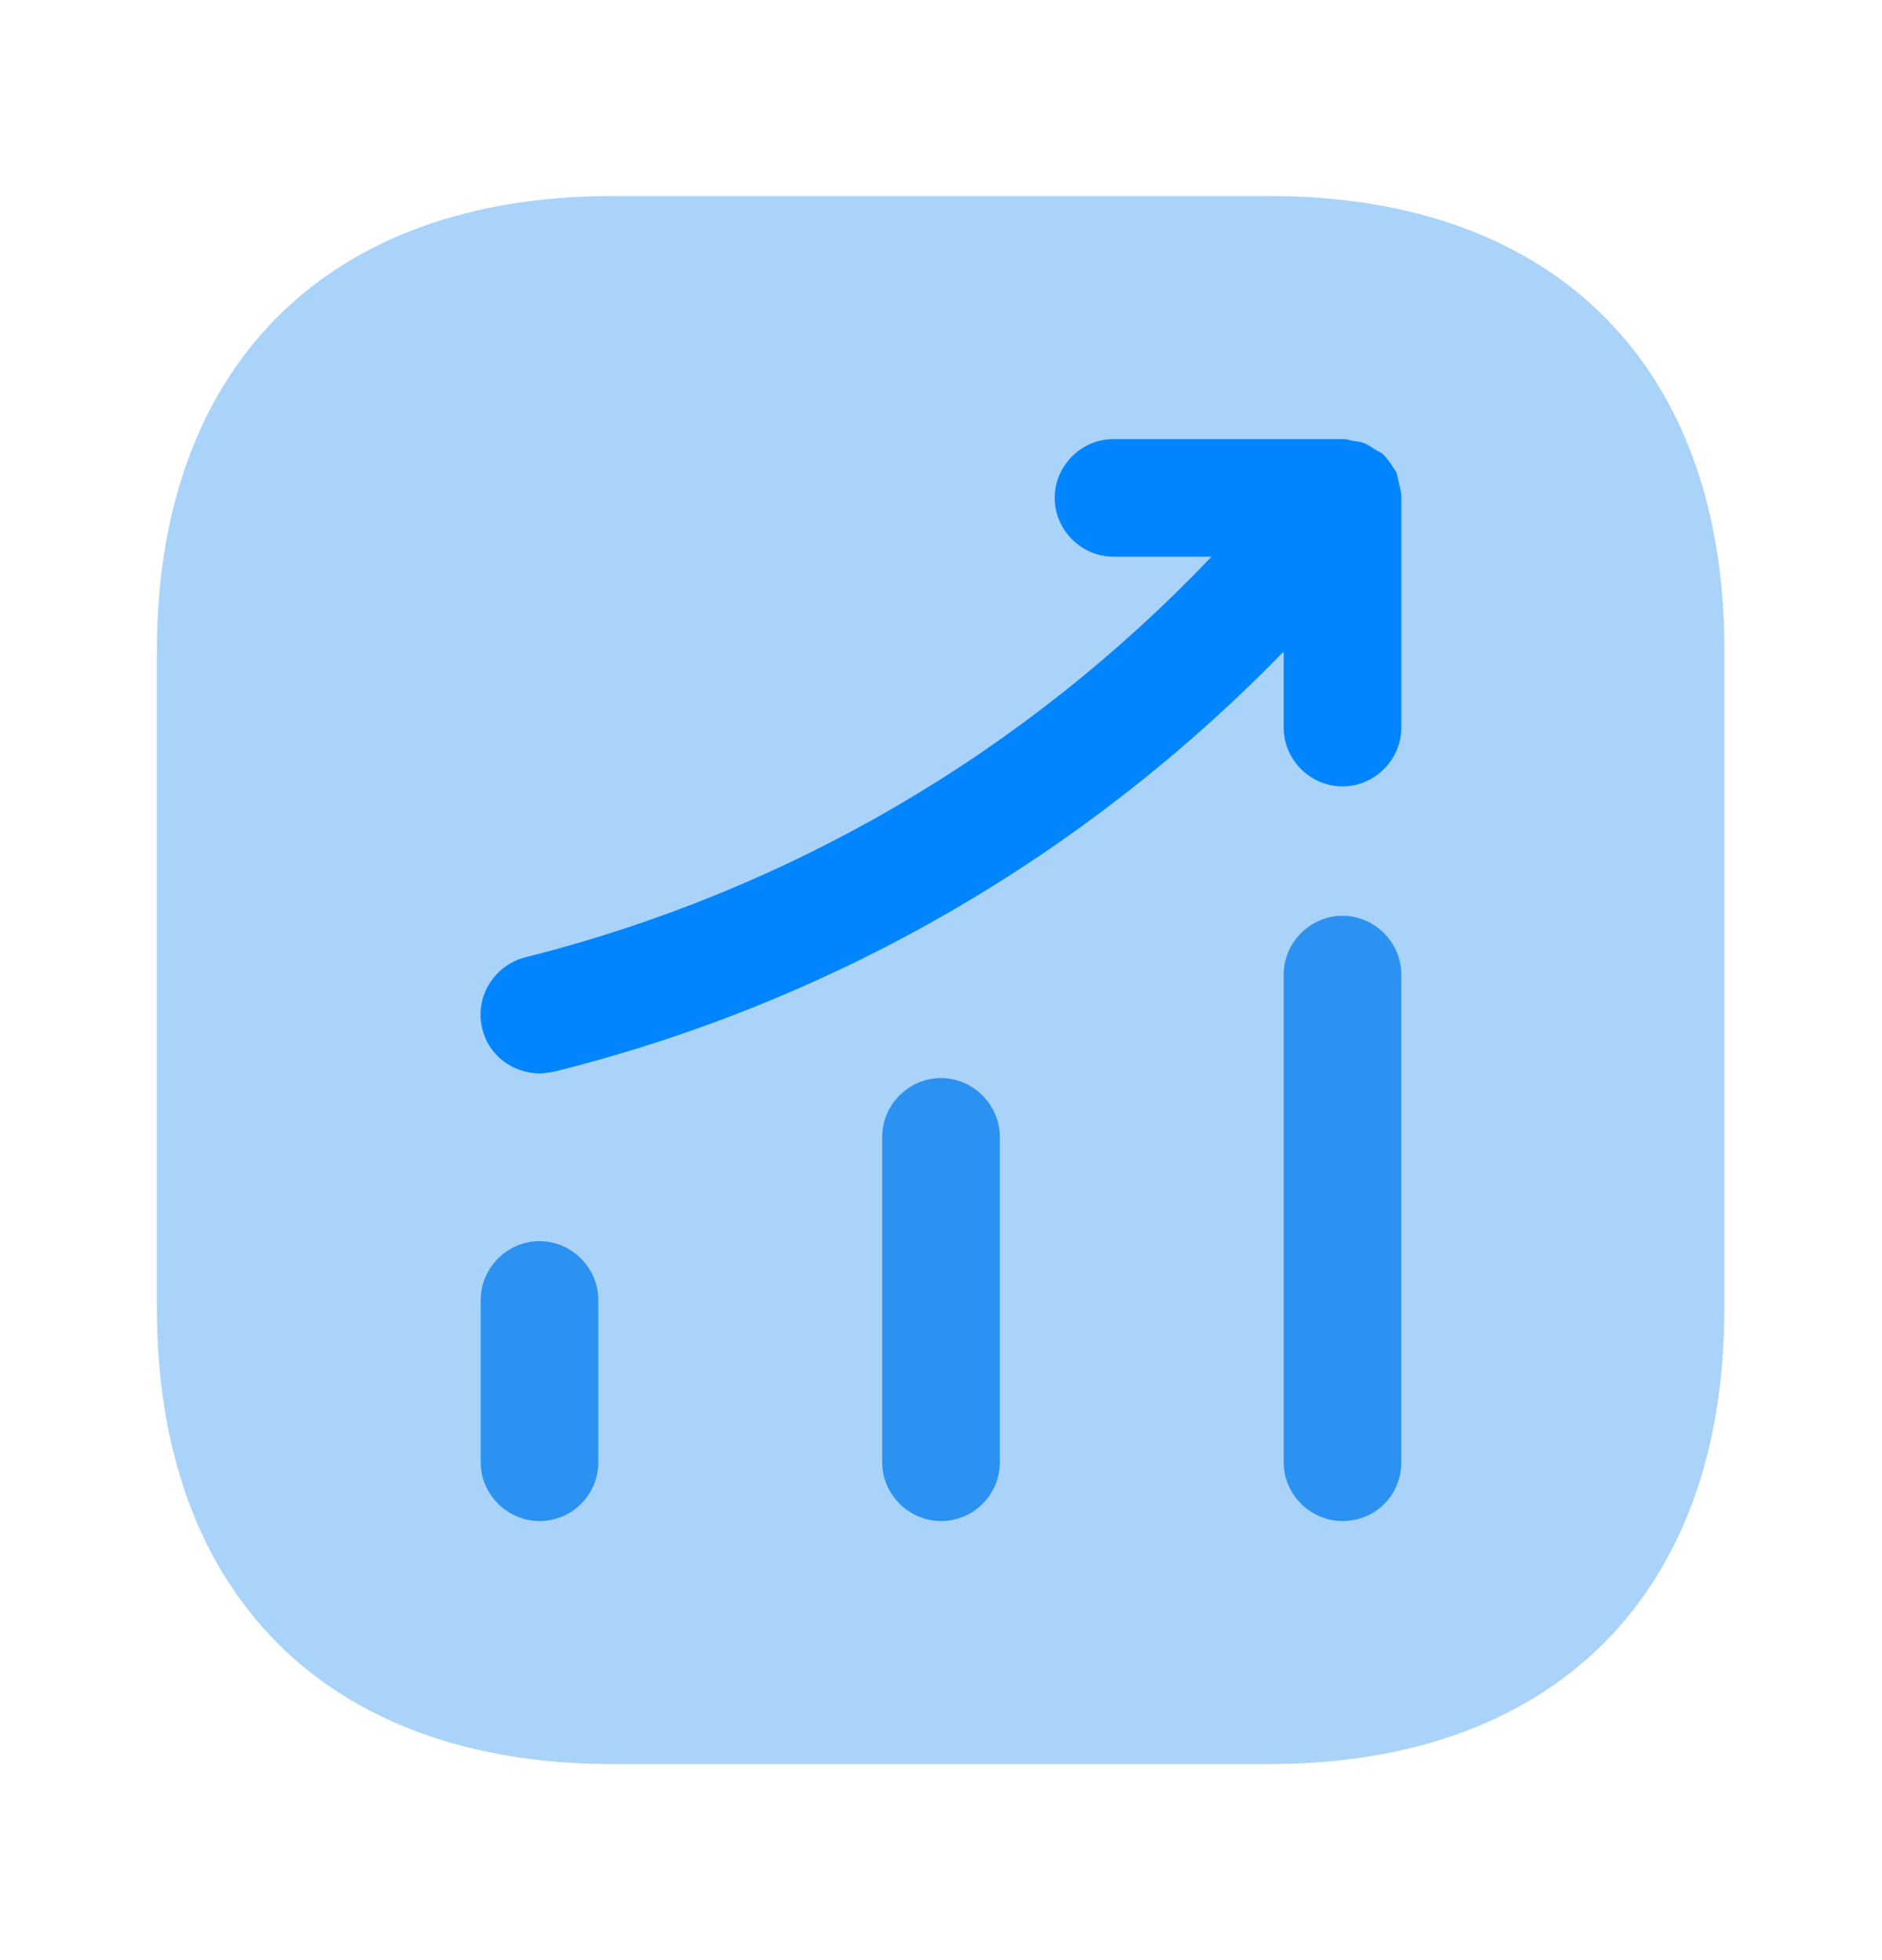 <svg width="24" height="25" viewBox="0 0 24 25" fill="none" xmlns="http://www.w3.org/2000/svg">
<path opacity="0.4" d="M16.19 2.5L7.81 2.5C4.17 2.5 2 4.67 2 8.31L2 16.68C2 20.33 4.17 22.5 7.81 22.5L16.18 22.5C19.82 22.5 21.99 20.33 21.99 16.69L21.99 8.31C22 4.67 19.83 2.5 16.19 2.5Z" fill="#2C92F2"/>
<path d="M6.88 19.4C6.47 19.4 6.13 19.06 6.13 18.65L6.13 16.58C6.13 16.17 6.47 15.83 6.88 15.83C7.29 15.83 7.63 16.17 7.63 16.58V18.65C7.63 19.07 7.29 19.4 6.88 19.4Z" fill="#2C92F2"/>
<path d="M12 19.4C11.59 19.4 11.25 19.06 11.25 18.65V14.5C11.25 14.09 11.59 13.75 12 13.75C12.41 13.75 12.75 14.09 12.75 14.5V18.65C12.75 19.07 12.41 19.4 12 19.4Z" fill="#2C92F2"/>
<path d="M17.12 19.4C16.71 19.4 16.37 19.06 16.37 18.65V12.43C16.37 12.02 16.71 11.68 17.12 11.68C17.53 11.68 17.87 12.02 17.87 12.43V18.65C17.87 19.07 17.54 19.4 17.12 19.4Z" fill="#2C92F2"/>
<path d="M17.87 6.32C17.87 6.27 17.85 6.21 17.84 6.16C17.83 6.12 17.82 6.07 17.81 6.03C17.79 5.99 17.76 5.96 17.74 5.92C17.71 5.88 17.68 5.83 17.64 5.8C17.63 5.79 17.63 5.78 17.62 5.78C17.59 5.76 17.56 5.75 17.53 5.73C17.49 5.7 17.44 5.67 17.39 5.65C17.34 5.63 17.29 5.63 17.24 5.62C17.2 5.61 17.17 5.6 17.13 5.6L14.2 5.6C13.79 5.6 13.45 5.94 13.45 6.35C13.45 6.76 13.79 7.1 14.2 7.1H15.45C13.07 9.6 10.07 11.36 6.7 12.21C6.3 12.31 6.05 12.72 6.15 13.12C6.23 13.46 6.54 13.69 6.88 13.69C6.94 13.69 7 13.68 7.06 13.67C10.63 12.78 13.82 10.93 16.37 8.31V9.28C16.37 9.69 16.71 10.03 17.12 10.03C17.53 10.03 17.87 9.69 17.87 9.28V6.35C17.87 6.34 17.87 6.33 17.87 6.32Z" fill="#0085FF"/>
</svg>
